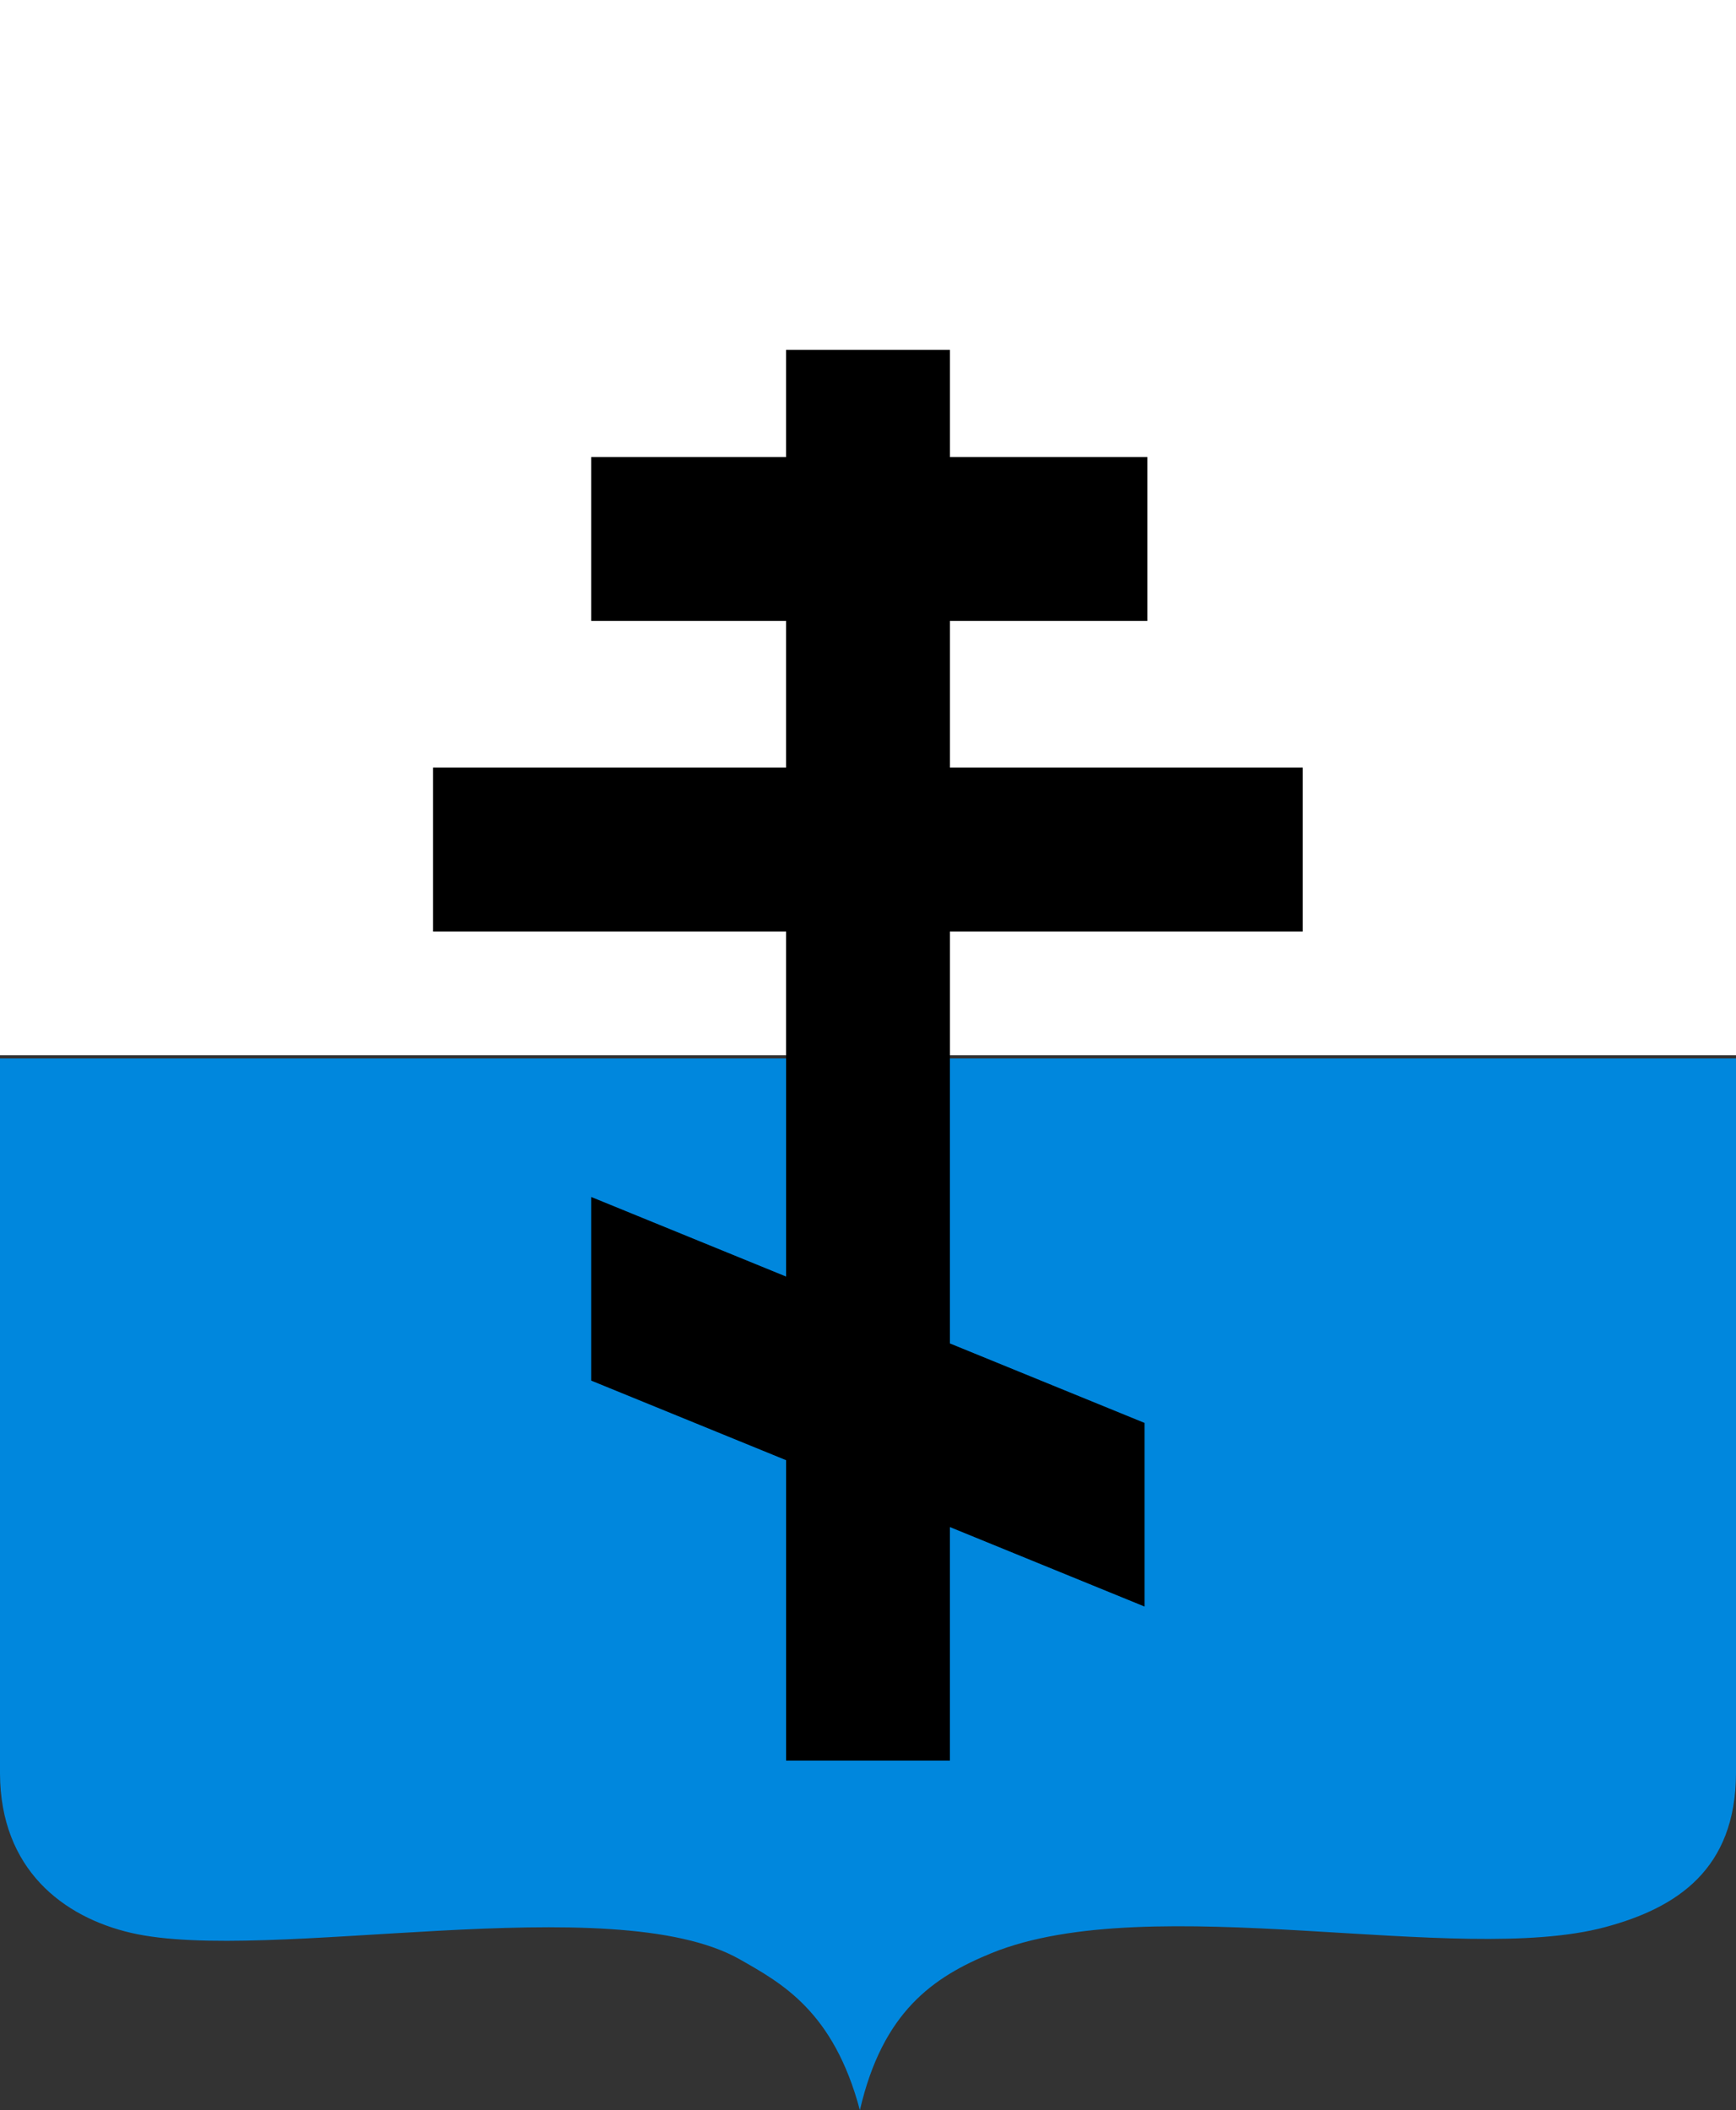 <?xml version="1.0" encoding="UTF-8"?>
<svg xmlns="http://www.w3.org/2000/svg" version="1.1" xmlns:cc="http://creativecommons.org/ns#" xmlns:dc="http://purl.org/dc/elements/1.1/" xmlns:inkscape="http://www.inkscape.org/namespaces/inkscape" xmlns:rdf="http://www.w3.org/1999/02/22-rdf-syntax-ns#" xmlns:sodipodi="http://sodipodi.sourceforge.net/DTD/sodipodi-0.dtd" xmlns:svg="http://www.w3.org/2000/svg" viewBox="0 0 738.5 897.5">
  <rect x="0" y="0" width="738.5" height="897.5" fill="#333333" stroke="none"/>
  <defs>
    <style>
      .cls-1 {
        fill: #0087dd;
      }

      .cls-2 {
        fill: #fff;
      }
    </style>
  </defs>
  <!-- Generator: Adobe Illustrator 28.7.5, SVG Export Plug-In . SVG Version: 1.2.0 Build 176)  -->
  <g>
    <g id="_レイヤー_1" data-name="レイヤー_1">
      <rect class="cls-2" y="-.5" width="738.5" height="449.3"/>
      <g id="svg2">
        <sodipodi:namedview id="namedview3105" bordercolor="#666666" borderopacity="1.0" inkscape:current-layer="svg2" inkscape:cx="392.10191" inkscape:cy="471.78344" inkscape:deskcolor="#d1d1d1" inkscape:pagecheckerboard="0" inkscape:pageopacity="0.0" inkscape:showpageshadow="2" inkscape:window-height="1001" inkscape:window-maximized="1" inkscape:window-width="1920" inkscape:window-x="-9" inkscape:window-y="-9" inkscape:zoom="0.87222222" pagecolor="#ffffff" showgrid="false"/>
        <g id="layer3">
          <g id="g4025">
            <path id="rect3923" class="cls-1" d="M0,649.6v104.8c.2,40.7,26.9,61,55.8,67.7,58,13.4,204.7-19.6,259,11.3,17.7,10.1,39.8,22,51,64.1,9.7-42,31.3-56.7,56-66.8,68.2-27.7,198.3,5.9,261.2-11.1,30.5-8.2,55.3-24.6,55.5-65.3v-104.8H0Z"/>
          </g>
        </g>
        <rect class="cls-1" y="450.2" width="738.5" height="298.6"/>
        <path d="M251.5,509.1v78.1l235.4,96.1v-78.1l-235.4-96.1ZM334.4,148.8v600h69.7V148.8h-69.7,0ZM251.5,194.4v69.7h236.6v-69.7h-236.6ZM184.2,396.2h370v-69.7H184.2v69.7Z"/>
      </g>
    </g>
  </g>
</svg>